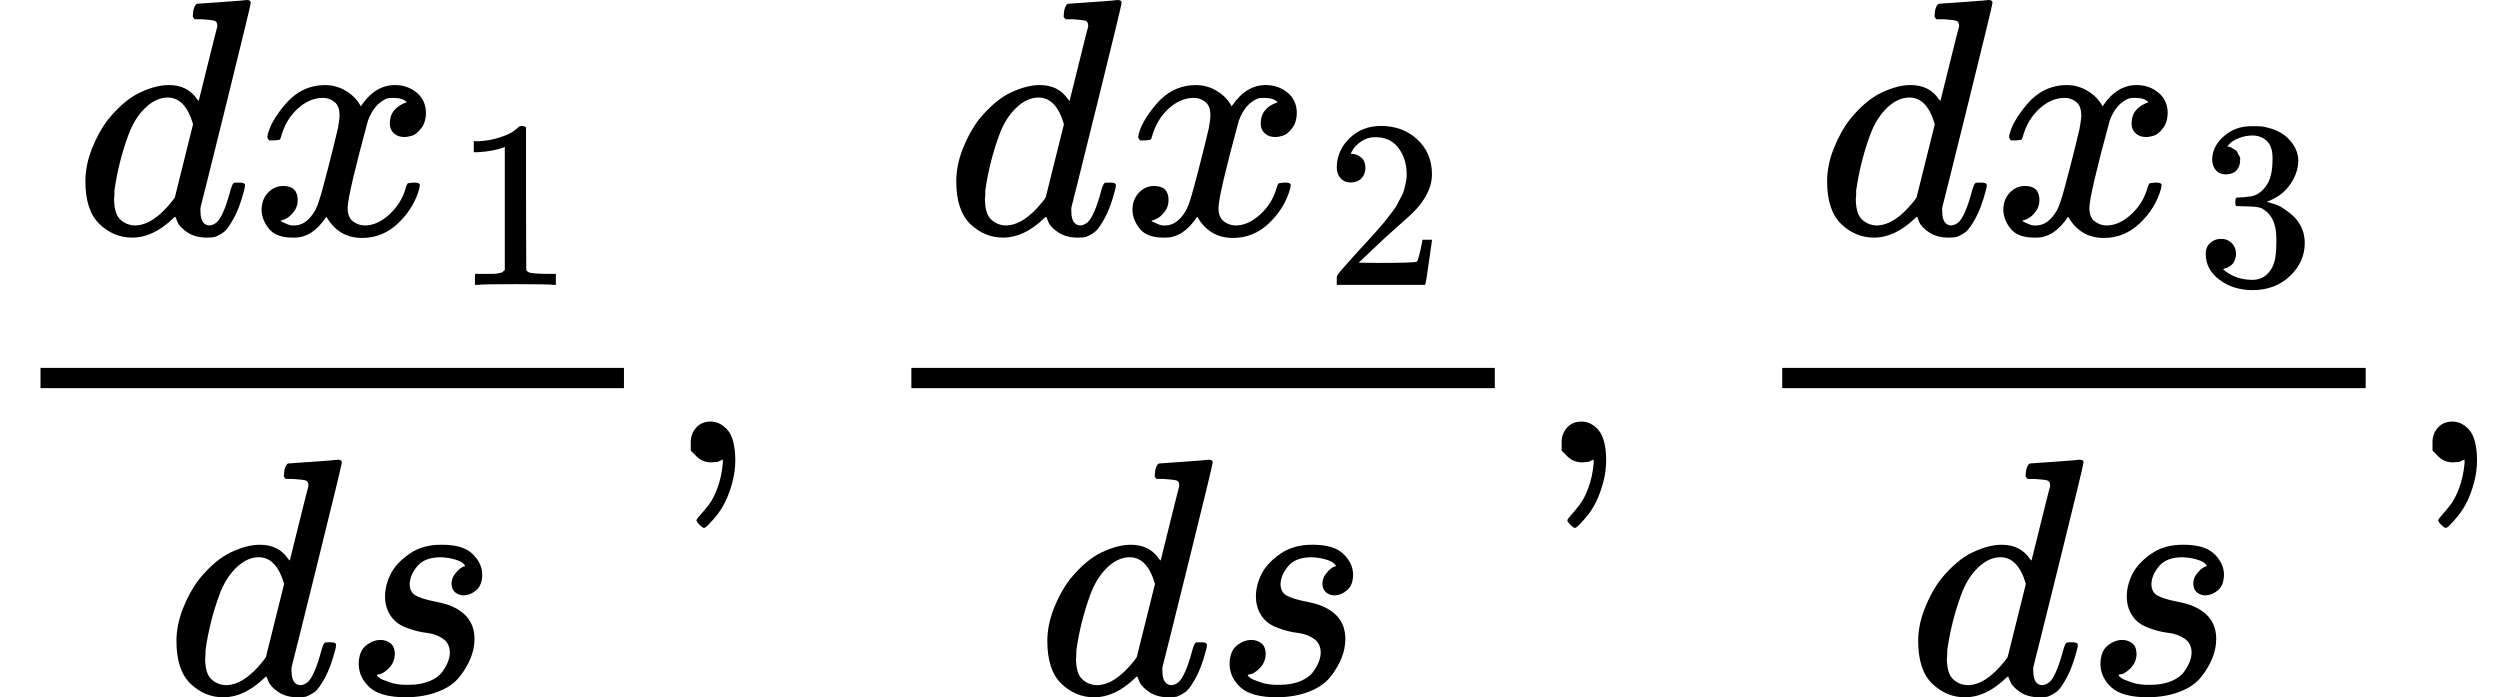 <svg version="1.1" style="vertical-align: -1.575ex;" xmlns="http://www.w3.org/2000/svg" width="7407px" height="2066px"   viewBox="0 -1370 7407 2066" xmlns:xlink="http://www.w3.org/1999/xlink"><defs><path id="MJX-445-TEX-I-1D451" d="M366 683Q367 683 438 688T511 694Q523 694 523 686Q523 679 450 384T375 83T374 68Q374 26 402 26Q411 27 422 35Q443 55 463 131Q469 151 473 152Q475 153 483 153H487H491Q506 153 506 145Q506 140 503 129Q490 79 473 48T445 8T417 -8Q409 -10 393 -10Q359 -10 336 5T306 36L300 51Q299 52 296 50Q294 48 292 46Q233 -10 172 -10Q117 -10 75 30T33 157Q33 205 53 255T101 341Q148 398 195 420T280 442Q336 442 364 400Q369 394 369 396Q370 400 396 505T424 616Q424 629 417 632T378 637H357Q351 643 351 645T353 664Q358 683 366 683ZM352 326Q329 405 277 405Q242 405 210 374T160 293Q131 214 119 129Q119 126 119 118T118 106Q118 61 136 44T179 26Q233 26 290 98L298 109L352 326Z"></path><path id="MJX-445-TEX-I-1D465" d="M52 289Q59 331 106 386T222 442Q257 442 286 424T329 379Q371 442 430 442Q467 442 494 420T522 361Q522 332 508 314T481 292T458 288Q439 288 427 299T415 328Q415 374 465 391Q454 404 425 404Q412 404 406 402Q368 386 350 336Q290 115 290 78Q290 50 306 38T341 26Q378 26 414 59T463 140Q466 150 469 151T485 153H489Q504 153 504 145Q504 144 502 134Q486 77 440 33T333 -11Q263 -11 227 52Q186 -10 133 -10H127Q78 -10 57 16T35 71Q35 103 54 123T99 143Q142 143 142 101Q142 81 130 66T107 46T94 41L91 40Q91 39 97 36T113 29T132 26Q168 26 194 71Q203 87 217 139T245 247T261 313Q266 340 266 352Q266 380 251 392T217 404Q177 404 142 372T93 290Q91 281 88 280T72 278H58Q52 284 52 289Z"></path><path id="MJX-445-TEX-N-31" d="M213 578L200 573Q186 568 160 563T102 556H83V602H102Q149 604 189 617T245 641T273 663Q275 666 285 666Q294 666 302 660V361L303 61Q310 54 315 52T339 48T401 46H427V0H416Q395 3 257 3Q121 3 100 0H88V46H114Q136 46 152 46T177 47T193 50T201 52T207 57T213 61V578Z"></path><path id="MJX-445-TEX-I-1D460" d="M131 289Q131 321 147 354T203 415T300 442Q362 442 390 415T419 355Q419 323 402 308T364 292Q351 292 340 300T328 326Q328 342 337 354T354 372T367 378Q368 378 368 379Q368 382 361 388T336 399T297 405Q249 405 227 379T204 326Q204 301 223 291T278 274T330 259Q396 230 396 163Q396 135 385 107T352 51T289 7T195 -10Q118 -10 86 19T53 87Q53 126 74 143T118 160Q133 160 146 151T160 120Q160 94 142 76T111 58Q109 57 108 57T107 55Q108 52 115 47T146 34T201 27Q237 27 263 38T301 66T318 97T323 122Q323 150 302 164T254 181T195 196T148 231Q131 256 131 289Z"></path><path id="MJX-445-TEX-N-2C" d="M78 35T78 60T94 103T137 121Q165 121 187 96T210 8Q210 -27 201 -60T180 -117T154 -158T130 -185T117 -194Q113 -194 104 -185T95 -172Q95 -168 106 -156T131 -126T157 -76T173 -3V9L172 8Q170 7 167 6T161 3T152 1T140 0Q113 0 96 17Z"></path><path id="MJX-445-TEX-N-32" d="M109 429Q82 429 66 447T50 491Q50 562 103 614T235 666Q326 666 387 610T449 465Q449 422 429 383T381 315T301 241Q265 210 201 149L142 93L218 92Q375 92 385 97Q392 99 409 186V189H449V186Q448 183 436 95T421 3V0H50V19V31Q50 38 56 46T86 81Q115 113 136 137Q145 147 170 174T204 211T233 244T261 278T284 308T305 340T320 369T333 401T340 431T343 464Q343 527 309 573T212 619Q179 619 154 602T119 569T109 550Q109 549 114 549Q132 549 151 535T170 489Q170 464 154 447T109 429Z"></path><path id="MJX-445-TEX-N-33" d="M127 463Q100 463 85 480T69 524Q69 579 117 622T233 665Q268 665 277 664Q351 652 390 611T430 522Q430 470 396 421T302 350L299 348Q299 347 308 345T337 336T375 315Q457 262 457 175Q457 96 395 37T238 -22Q158 -22 100 21T42 130Q42 158 60 175T105 193Q133 193 151 175T169 130Q169 119 166 110T159 94T148 82T136 74T126 70T118 67L114 66Q165 21 238 21Q293 21 321 74Q338 107 338 175V195Q338 290 274 322Q259 328 213 329L171 330L168 332Q166 335 166 348Q166 366 174 366Q202 366 232 371Q266 376 294 413T322 525V533Q322 590 287 612Q265 626 240 626Q208 626 181 615T143 592T132 580H135Q138 579 143 578T153 573T165 566T175 555T183 540T186 520Q186 498 172 481T127 463Z"></path></defs><g stroke="currentColor" fill="currentColor" stroke-width="0" transform="scale(1,-1)"><g ><g ><g ><g  transform="translate(220,676)"><g ><use  xlink:href="#MJX-445-TEX-I-1D451"></use></g><g  transform="translate(520,0)"><g ><use  xlink:href="#MJX-445-TEX-I-1D465"></use></g><g  transform="translate(605,-150) scale(0.707)" ><g ><use  xlink:href="#MJX-445-TEX-N-31"></use></g></g></g></g><g  transform="translate(489.8,-686)"><g ><use  xlink:href="#MJX-445-TEX-I-1D451"></use></g><g  transform="translate(520,0)"><use  xlink:href="#MJX-445-TEX-I-1D460"></use></g></g><rect width="1728.6" height="60" x="120" y="220"></rect></g></g><g  transform="translate(1968.6,0)"><use  xlink:href="#MJX-445-TEX-N-2C"></use></g><g  transform="translate(2246.6,0)"><g ></g></g><g  transform="translate(2580.2,0)"><g ><g  transform="translate(220,676)"><g ><use  xlink:href="#MJX-445-TEX-I-1D451"></use></g><g  transform="translate(520,0)"><g ><use  xlink:href="#MJX-445-TEX-I-1D465"></use></g><g  transform="translate(605,-150) scale(0.707)" ><g ><use  xlink:href="#MJX-445-TEX-N-32"></use></g></g></g></g><g  transform="translate(489.8,-686)"><g ><use  xlink:href="#MJX-445-TEX-I-1D451"></use></g><g  transform="translate(520,0)"><use  xlink:href="#MJX-445-TEX-I-1D460"></use></g></g><rect width="1728.6" height="60" x="120" y="220"></rect></g></g><g  transform="translate(4548.8,0)"><use  xlink:href="#MJX-445-TEX-N-2C"></use></g><g  transform="translate(4826.8,0)"><g ></g></g><g  transform="translate(5160.4,0)"><g ><g  transform="translate(220,676)"><g ><use  xlink:href="#MJX-445-TEX-I-1D451"></use></g><g  transform="translate(520,0)"><g ><use  xlink:href="#MJX-445-TEX-I-1D465"></use></g><g  transform="translate(605,-150) scale(0.707)" ><g ><use  xlink:href="#MJX-445-TEX-N-33"></use></g></g></g></g><g  transform="translate(489.8,-686)"><g ><use  xlink:href="#MJX-445-TEX-I-1D451"></use></g><g  transform="translate(520,0)"><use  xlink:href="#MJX-445-TEX-I-1D460"></use></g></g><rect width="1728.6" height="60" x="120" y="220"></rect></g></g><g  transform="translate(7129,0)"><use  xlink:href="#MJX-445-TEX-N-2C"></use></g></g></g></svg>